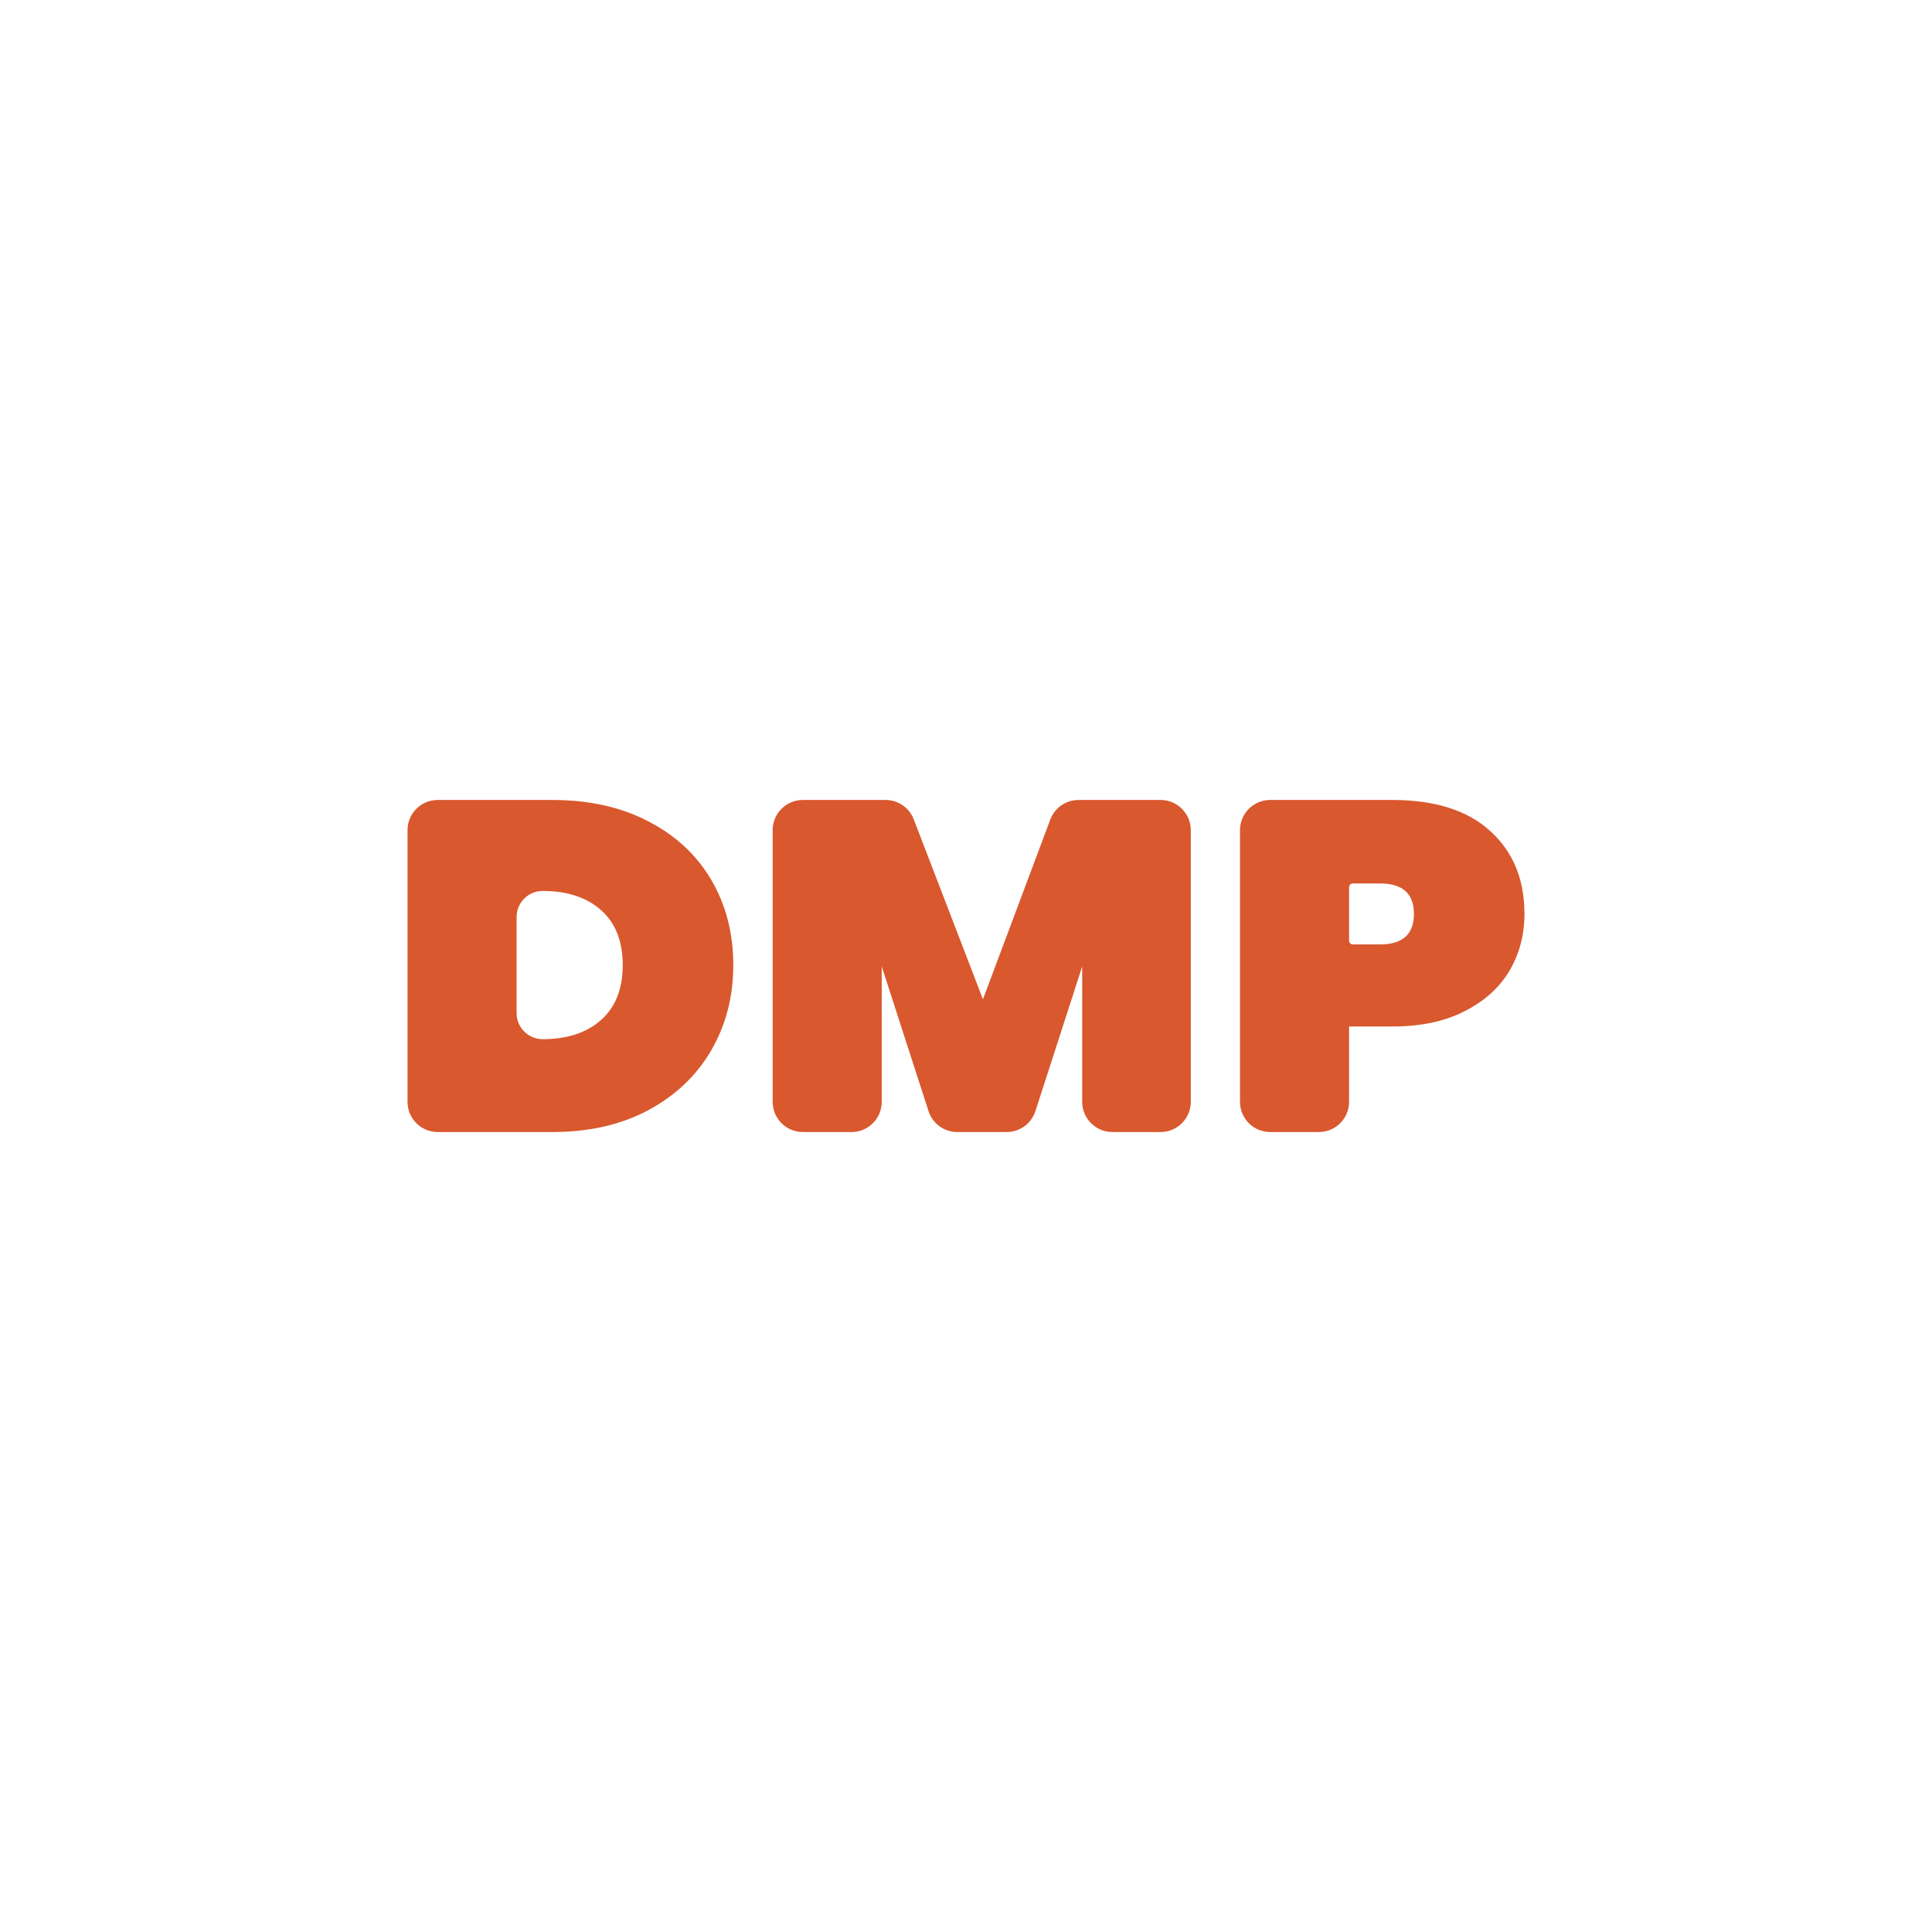 <svg width="512" height="512" viewBox="0 0 512 512" fill="none" xmlns="http://www.w3.org/2000/svg">
<rect width="512" height="512" fill="white"/>
<path d="M146.411 212C156.046 212 164.466 213.864 171.67 217.593C178.962 221.322 184.561 226.501 188.467 233.13C192.373 239.759 194.326 247.299 194.326 255.751C194.326 264.121 192.373 271.661 188.467 278.373C184.561 285.085 178.962 290.388 171.67 294.282C164.466 298.094 156.046 300 146.411 300H116C111.582 300 108 296.418 108 292V220C108 215.582 111.582 212 116 212H146.411ZM143.806 275.39C150.317 275.39 155.481 273.691 159.301 270.294C163.12 266.896 165.03 262.049 165.03 255.751C165.03 249.454 163.12 244.606 159.301 241.209C155.481 237.812 150.317 236.113 143.806 236.113V236.113C139.995 236.113 136.906 239.203 136.906 243.014V268.489C136.906 272.3 139.995 275.39 143.806 275.39V275.39Z" fill="#D9582E"/>
<path d="M307.568 212C311.987 212 315.568 215.582 315.568 220V292C315.568 296.418 311.987 300 307.568 300H294.793C290.375 300 286.793 296.418 286.793 292V256.124L274.392 294.462C273.324 297.763 270.25 300 266.78 300H253.682C250.212 300 247.138 297.763 246.07 294.462L233.669 256.124V292C233.669 296.418 230.088 300 225.669 300H212.764C208.345 300 204.764 296.418 204.764 292V220C204.764 215.582 208.345 212 212.764 212H234.685C237.995 212 240.964 214.039 242.152 217.129L260.492 264.825L278.337 217.193C279.507 214.07 282.493 212 285.829 212H307.568Z" fill="#D9582E"/>
<path d="M404 242.203C404 247.755 402.655 252.81 399.964 257.367C397.273 261.842 393.28 265.405 387.985 268.057C382.777 270.708 376.44 272.034 368.975 272.034H357.517V292C357.517 296.418 353.935 300 349.517 300H336.611C332.193 300 328.611 296.418 328.611 292V220C328.611 215.582 332.193 212 336.611 212H368.975C380.259 212 388.896 214.734 394.886 220.203C400.962 225.672 404 233.006 404 242.203ZM365.72 250.282C371.709 250.282 374.704 247.589 374.704 242.203C374.704 236.817 371.709 234.124 365.72 234.124H358.517C357.964 234.124 357.517 234.572 357.517 235.124V249.282C357.517 249.835 357.964 250.282 358.517 250.282H365.72Z" fill="#D9582E"/>
</svg>
